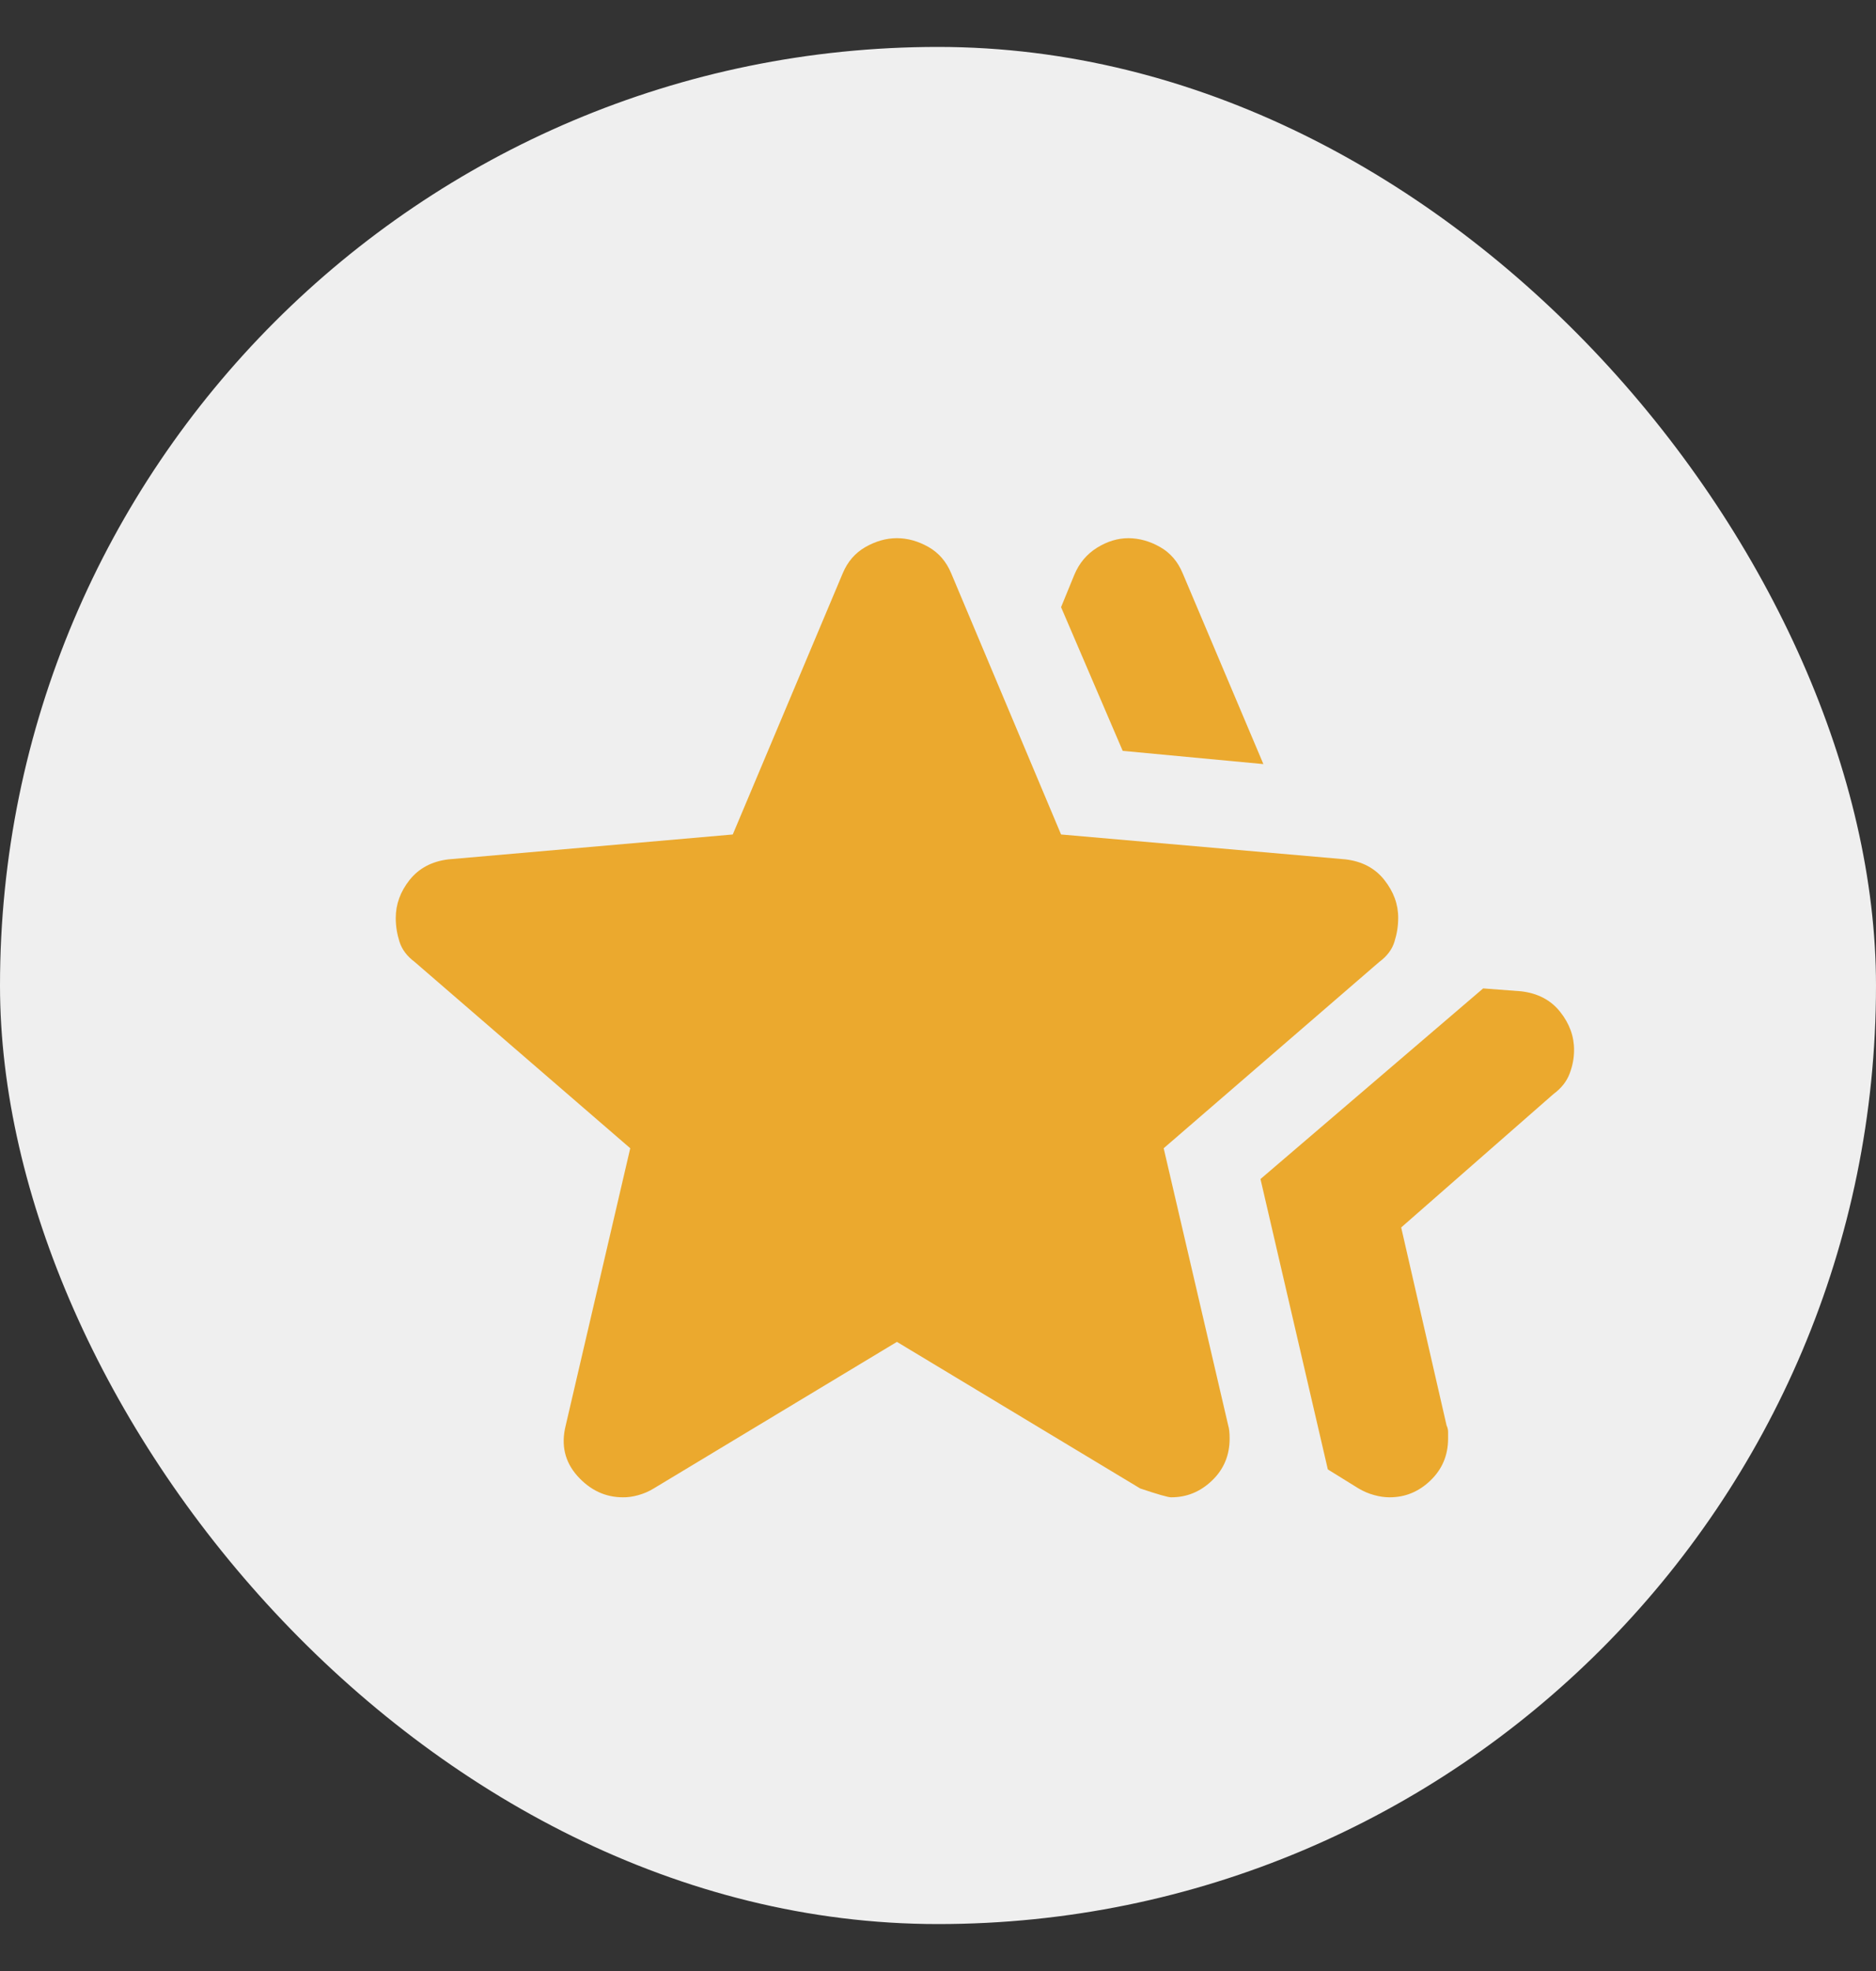 <svg width="20" height="21" viewBox="0 0 20 21" fill="none" xmlns="http://www.w3.org/2000/svg">
<rect x="0" y="0" width="20" height="21" fill="#333333" stroke="none"/>
<rect y="0.5" width="20" height="20" rx="10" fill="#EFEFEF"/>
<path d="M13.438 12.562L15.812 10.531L16.219 10.562C16.396 10.583 16.534 10.656 16.633 10.781C16.732 10.906 16.782 11.042 16.781 11.188C16.781 11.271 16.766 11.354 16.734 11.438C16.703 11.521 16.646 11.594 16.562 11.656L14.938 13.078L15.422 15.188C15.432 15.208 15.438 15.232 15.438 15.258V15.328C15.438 15.505 15.375 15.654 15.25 15.774C15.125 15.894 14.979 15.954 14.812 15.953C14.76 15.953 14.706 15.945 14.649 15.929C14.592 15.914 14.537 15.89 14.484 15.859L14.156 15.656L13.438 12.562ZM11.969 8L11.312 6.469L11.453 6.125C11.505 6 11.586 5.904 11.695 5.836C11.804 5.768 11.916 5.734 12.031 5.734C12.146 5.735 12.258 5.766 12.367 5.828C12.477 5.89 12.557 5.984 12.609 6.109L13.469 8.141L11.969 8ZM6.031 15.188L6.719 12.234L4.422 10.25C4.339 10.188 4.284 10.115 4.258 10.031C4.232 9.948 4.219 9.865 4.219 9.781C4.219 9.635 4.268 9.5 4.367 9.375C4.467 9.25 4.605 9.177 4.781 9.156L7.812 8.891L8.984 6.109C9.036 5.984 9.117 5.891 9.227 5.828C9.336 5.766 9.448 5.734 9.562 5.734C9.677 5.734 9.789 5.766 9.899 5.828C10.009 5.891 10.089 5.984 10.141 6.109L11.312 8.891L14.344 9.156C14.521 9.177 14.659 9.25 14.758 9.375C14.857 9.5 14.907 9.635 14.906 9.781C14.906 9.865 14.893 9.948 14.867 10.031C14.842 10.115 14.787 10.188 14.703 10.25L12.406 12.234L13.094 15.188C13.104 15.219 13.109 15.266 13.109 15.328C13.109 15.505 13.047 15.654 12.922 15.774C12.797 15.894 12.651 15.954 12.484 15.953C12.453 15.953 12.344 15.922 12.156 15.859L9.562 14.297L6.969 15.859C6.917 15.891 6.862 15.914 6.805 15.93C6.748 15.946 6.693 15.954 6.641 15.953C6.453 15.953 6.292 15.877 6.156 15.726C6.021 15.575 5.979 15.395 6.031 15.188Z" fill="#EBA92E"/>
</svg>
